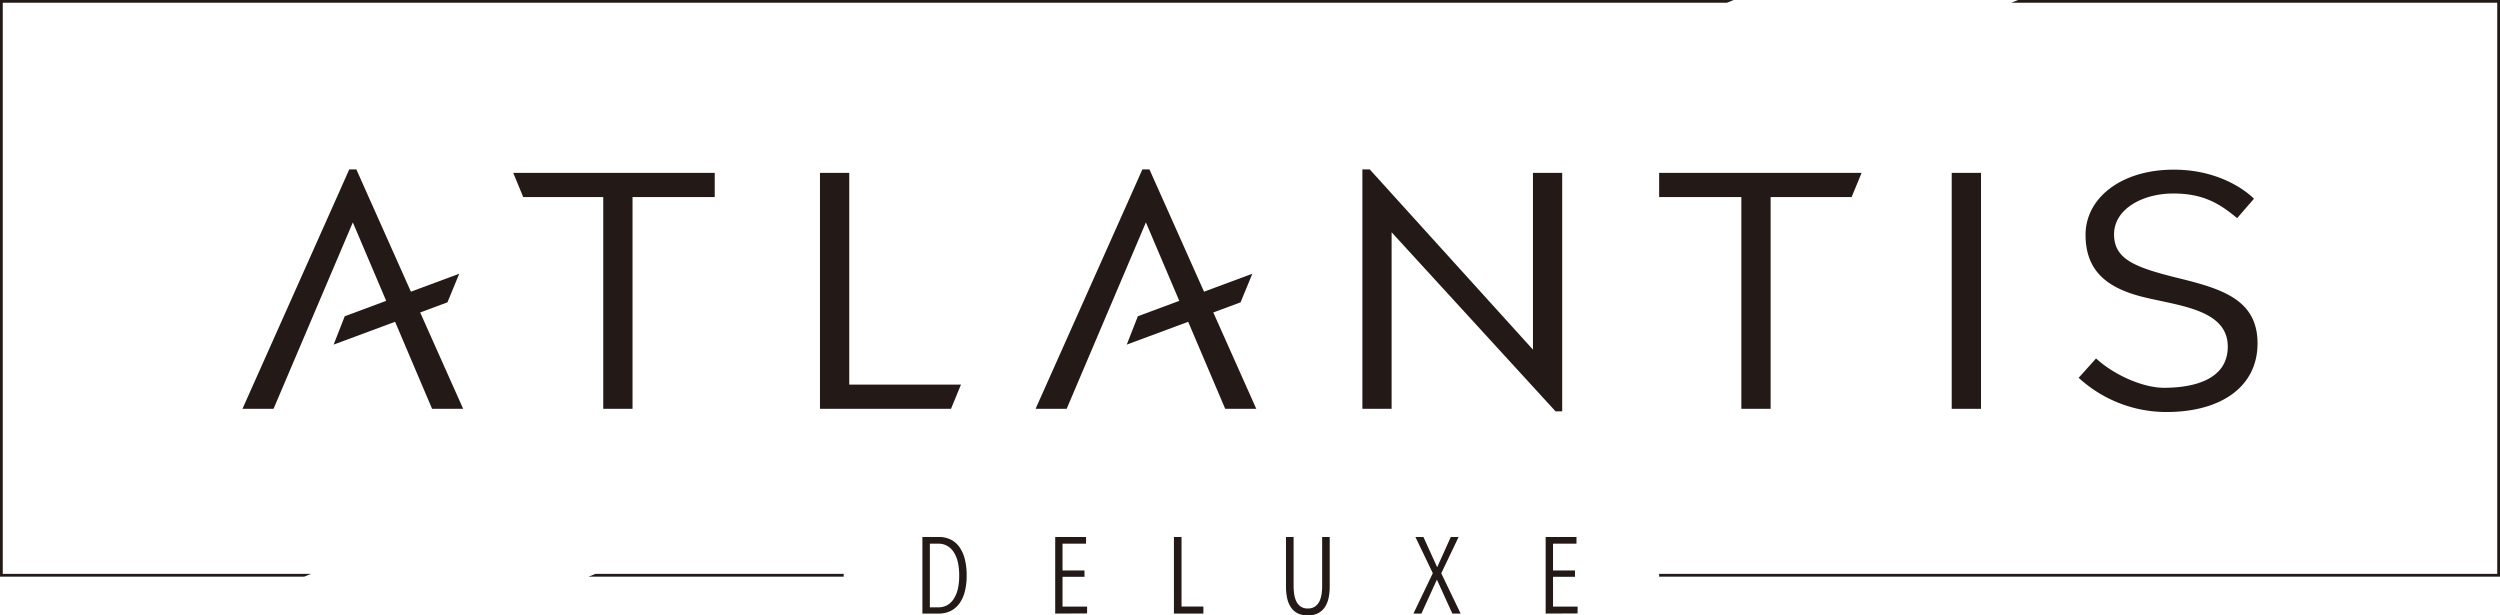 <svg xmlns="http://www.w3.org/2000/svg" viewBox="0 0 515.75 126.96"><defs><style>.cls-1{fill:#231916;}</style></defs><title>Ресурс 10</title><g id="Слой_2" data-name="Слой 2"><g id="Слой_1-2" data-name="Слой 1"><polygon class="cls-1" points="316.25 35.66 316.25 72.13 282.58 34.95 281.06 34.95 281.06 84.34 287.09 84.34 287.09 47.92 320.91 84.86 322.28 84.86 322.28 35.66 316.25 35.66"/><path class="cls-1" d="M461.52,45l3.47-4s-5.59-6-16.53-6-18.21,5.91-18.21,13.44,4.53,11,11.88,12.83,17.46,2.55,17.46,10.23S450.72,80,446.42,80s-10.31-2.63-14-6.06l-3.59,4A26.78,26.78,0,0,0,446.93,85c11.19,0,18.8-5.15,18.8-14.16s-7.32-11.24-16.2-13.43-13.4-3.83-13.4-9.06,5.88-8.43,12.21-8.43S458,42.09,461.52,45Z"/><rect class="cls-1" x="402.64" y="35.66" width="6.04" height="48.68"/><path class="cls-1" d="M199.42,118.7a12.92,12.92,0,0,1-.4,3.41,7,7,0,0,1-1.16,2.47,5,5,0,0,1-1.82,1.5,5.5,5.5,0,0,1-2.35.5h-3.4v-15.8h3.42a5.32,5.32,0,0,1,2.35.5,4.73,4.73,0,0,1,1.81,1.5,7.36,7.36,0,0,1,1.15,2.49A13.08,13.08,0,0,1,199.42,118.7Zm-1.54,0a12,12,0,0,0-.32-2.92,6.27,6.27,0,0,0-.89-2,3.83,3.83,0,0,0-1.34-1.21,3.56,3.56,0,0,0-1.67-.41h-1.83v13.13h1.83a3.67,3.67,0,0,0,1.67-.4,3.93,3.93,0,0,0,1.34-1.21,6.41,6.41,0,0,0,.89-2A11.76,11.76,0,0,0,197.88,118.7Z"/><path class="cls-1" d="M217.69,126.58v-15.8h6.36v1.38H219.2v5.53h4.53V119H219.2v6.14h5.07v1.41Z"/><path class="cls-1" d="M242.18,126.58v-15.8h1.57v14.35h4.51v1.45Z"/><path class="cls-1" d="M274.09,123.35a5.72,5.72,0,0,1-.76,1.89,3.79,3.79,0,0,1-1.4,1.26,4.61,4.61,0,0,1-2.14.46,4.54,4.54,0,0,1-2.13-.46,3.72,3.72,0,0,1-1.38-1.26,5.5,5.5,0,0,1-.75-1.89,11.31,11.31,0,0,1-.23-2.31V110.78h1.57v10.06a12.32,12.32,0,0,0,.12,1.72,4.86,4.86,0,0,0,.45,1.51,2.71,2.71,0,0,0,.89,1.06,2.56,2.56,0,0,0,1.48.4,2.61,2.61,0,0,0,1.48-.4,2.82,2.82,0,0,0,.9-1.06,5.16,5.16,0,0,0,.45-1.5,12.15,12.15,0,0,0,.12-1.73V110.78h1.56V121A11.31,11.31,0,0,1,274.09,123.35Z"/><path class="cls-1" d="M299.62,126.58l-3.19-7-3.19,7h-1.65l4-8.33L292,110.78h1.65l2.84,6.24,2.81-6.24h1.61l-3.58,7.49,4,8.31Z"/><path class="cls-1" d="M318.87,126.58v-15.8h6.36v1.38h-4.84v5.53h4.53V119h-4.53v6.14h5.07v1.41Z"/><polygon class="cls-1" points="198.25 79.34 175.2 79.34 175.2 35.66 169.16 35.66 169.16 84.34 169.94 84.34 175.2 84.34 196.19 84.34 198.25 79.34"/><polygon class="cls-1" points="384.05 35.66 342.28 35.66 342.28 40.66 359.24 40.66 359.24 84.34 365.28 84.34 365.28 40.66 381.99 40.66 384.05 35.66"/><polygon class="cls-1" points="105.88 35.66 107.94 40.66 124.45 40.66 124.45 84.34 130.49 84.34 130.49 40.66 147.45 40.66 147.45 35.66 105.88 35.66"/><polygon class="cls-1" points="95.55 84.34 77.37 43.59 75.52 39.45 75.52 39.45 73.52 34.95 72.05 34.95 70.05 39.45 70.05 39.45 67.66 44.81 50.02 84.34 56.43 84.34 72.79 45.88 89.14 84.34 95.55 84.34"/><polygon class="cls-1" points="94.74 56.47 71.12 65.24 68.83 71.09 92.31 62.37 94.74 56.47"/><polygon class="cls-1" points="259.17 84.34 240.99 43.59 239.14 39.45 239.14 39.45 237.13 34.95 235.67 34.95 233.67 39.45 233.67 39.45 231.28 44.81 213.64 84.34 220.05 84.34 236.4 45.88 252.76 84.34 259.17 84.34"/><polygon class="cls-1" points="258.36 56.47 234.74 65.24 232.45 71.09 255.93 62.37 258.36 56.47"/><polygon class="cls-1" points="64.17 118.39 0.57 118.39 0.57 0.57 356.25 0.57 357.65 0 0 0 0 118.96 62.77 118.96 64.17 118.39"/><polygon class="cls-1" points="121.44 118.96 174.05 118.96 174.05 118.39 122.84 118.39 121.44 118.96"/><polygon class="cls-1" points="414.92 0.57 515.18 0.57 515.18 118.39 342.28 118.39 342.28 118.96 515.75 118.96 515.75 0 416.32 0 414.92 0.57"/></g></g></svg>